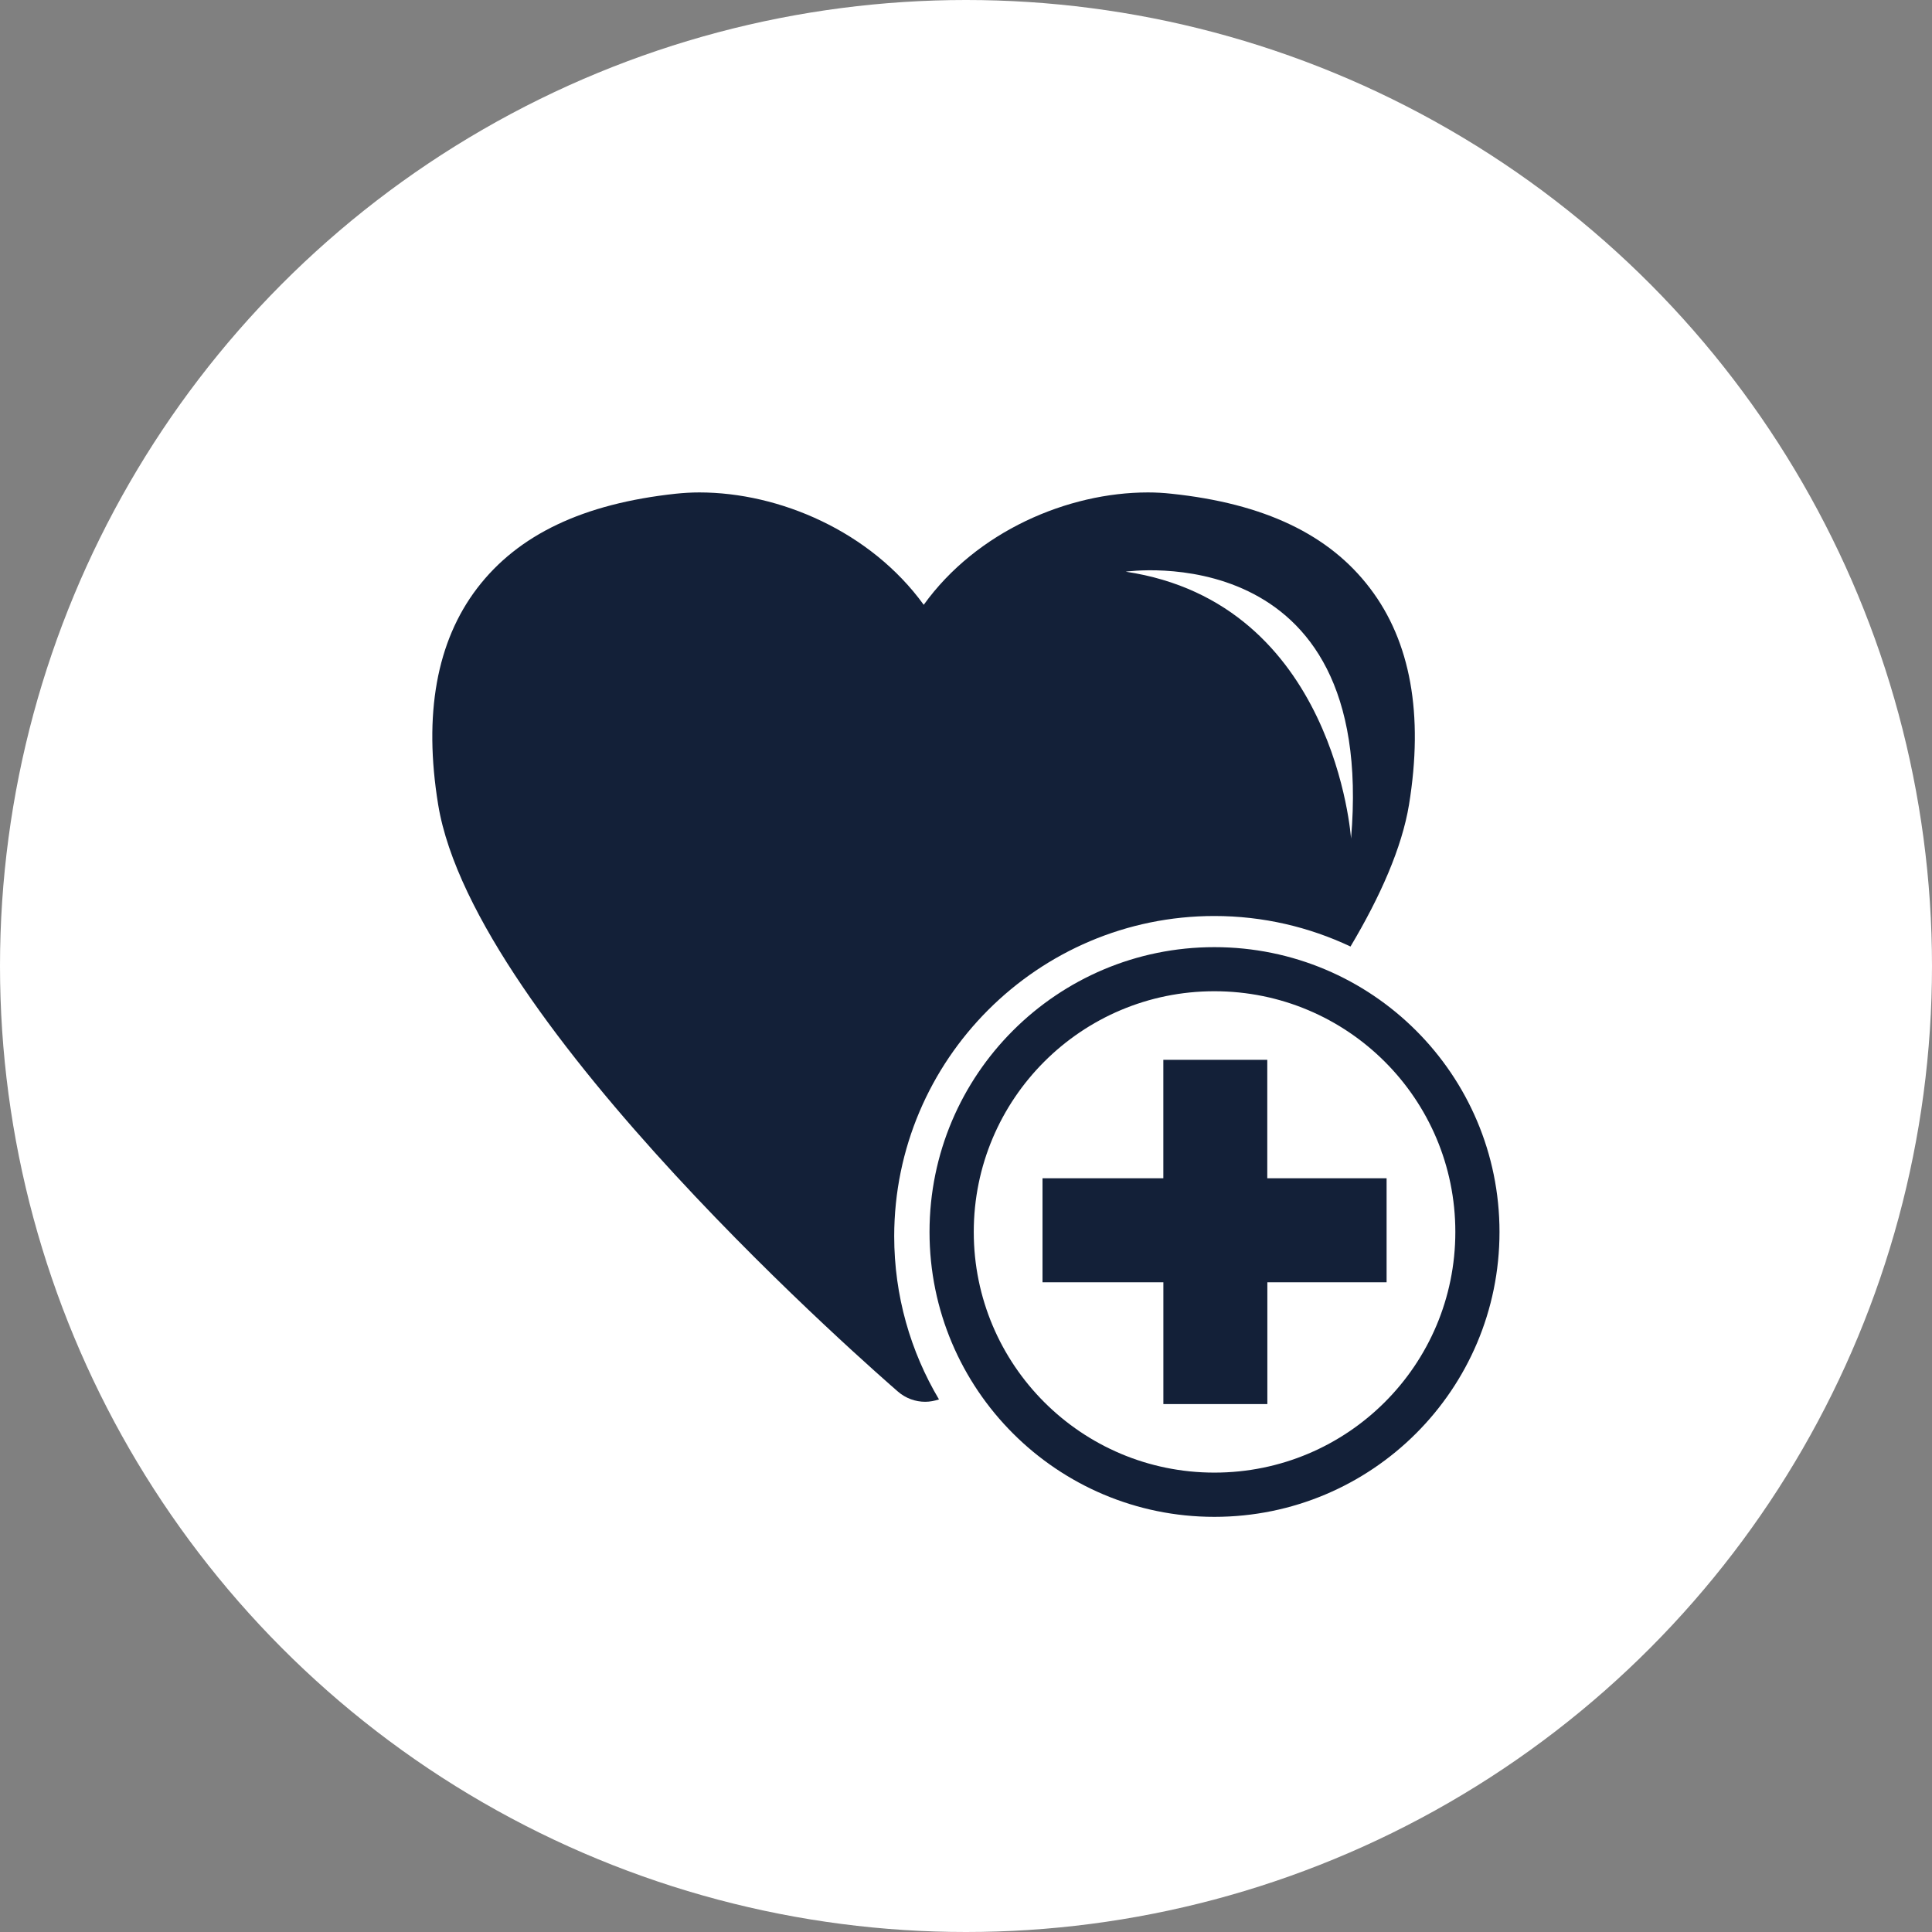 <?xml version="1.0" encoding="utf-8"?>
<!-- Generator: Adobe Illustrator 16.0.0, SVG Export Plug-In . SVG Version: 6.00 Build 0)  -->
<!DOCTYPE svg PUBLIC "-//W3C//DTD SVG 1.1//EN" "http://www.w3.org/Graphics/SVG/1.1/DTD/svg11.dtd">
<svg version="1.1" id="Layer_1" xmlns="http://www.w3.org/2000/svg" xmlns:xlink="http://www.w3.org/1999/xlink" x="0px" y="0px"
	 width="50px" height="50px" viewBox="0 0 50 50" enable-background="new 0 0 50 50" xml:space="preserve">
<rect x="0" y="0" width="50" height="50" fill="#808080" stroke="none"/>
<g id="Layer_4">
	<g>
		<g>
			<circle fill="#FFFFFF" cx="25" cy="25" r="25"/>
		</g>
		<g>
			<g>
				<g>
					<path fill="#132038" d="M31.428,23.706c1.262,0,2.455,0.286,3.523,0.79c0.77-1.293,1.33-2.555,1.514-3.67
						c0.381-2.338,0.041-4.225-1.01-5.603c-1.055-1.39-2.738-2.194-5.145-2.446c-0.189-0.021-0.396-0.033-0.601-0.033
						c-2.076,0-4.436,1.008-5.803,2.908c-1.377-1.9-3.735-2.908-5.807-2.908c-0.211,0-0.414,0.013-0.607,0.033
						c-2.397,0.258-4.081,1.057-5.143,2.446c-1.051,1.378-1.391,3.265-1.009,5.603c0.933,5.68,11.453,14.799,11.896,15.186
						c0.204,0.178,0.458,0.266,0.708,0.266c0.124,0,0.239-0.024,0.357-0.061c-0.736-1.238-1.159-2.684-1.159-4.223
						C23.144,27.428,26.863,23.706,31.428,23.706L31.428,23.706z M34.965,21.703c0,0-0.408-6.097-5.832-6.908
						C29.133,14.795,35.639,13.841,34.965,21.703L34.965,21.703z M31.428,24.512c-4.066,0-7.372,3.296-7.372,7.371
						c0,4.076,3.305,7.373,7.372,7.373c4.076,0,7.379-3.297,7.379-7.373C38.807,27.809,35.504,24.512,31.428,24.512L31.428,24.512z
						 M31.428,38.111c-3.439,0-6.227-2.787-6.227-6.229s2.787-6.229,6.227-6.229c3.449,0,6.236,2.789,6.236,6.229
						C37.664,35.323,34.877,38.111,31.428,38.111L31.428,38.111z M35.885,30.494v2.691h-3.086v3.153h-2.691v-3.153H26.98v-2.691
						h3.127v-3.066h2.69v3.066H35.885z"/>
				</g>
			</g>
		</g>
	</g>
</g>
</svg>
